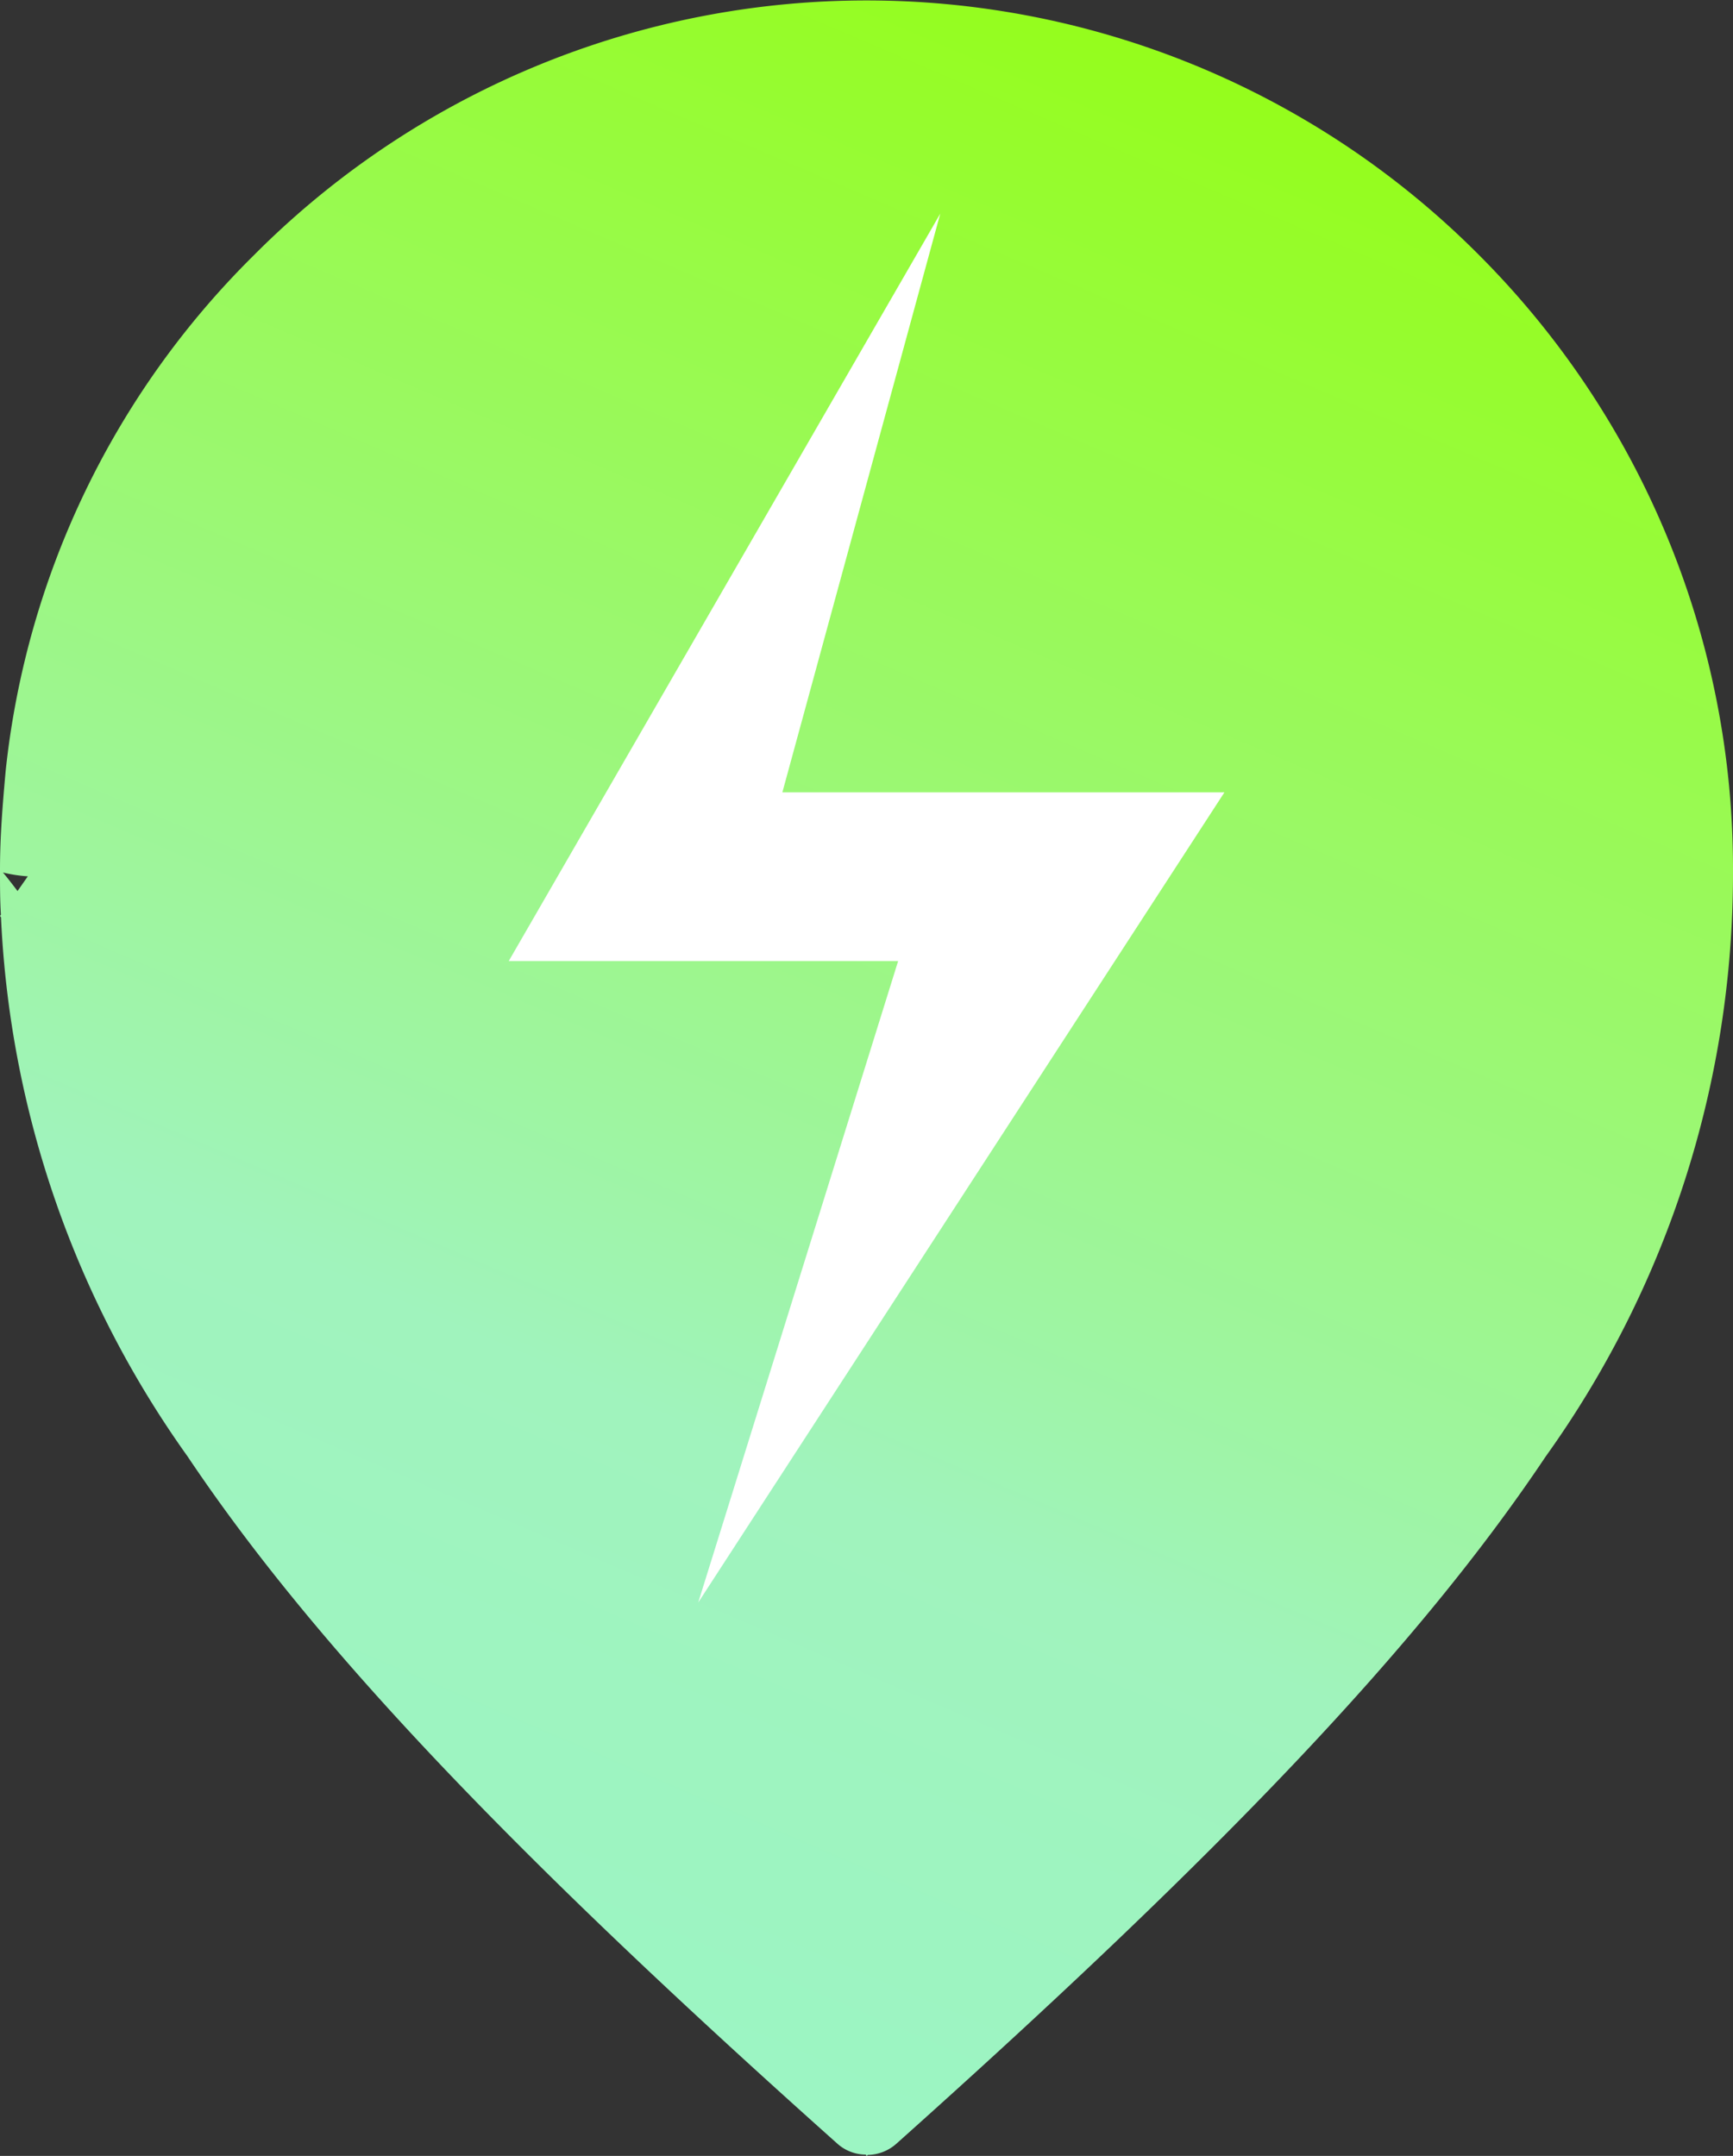 <svg xmlns="http://www.w3.org/2000/svg" xmlns:xlink="http://www.w3.org/1999/xlink" width="20.864" height="25.962" viewBox="0 0 20.864 25.962">
  <rect x="0" y="0" width="20.864" height="25.962" fill="#333333" stroke="none"/>
  <defs>
    <linearGradient id="linear-gradient" x1="0.954" x2="0.108" y2="2.445" gradientUnits="objectBoundingBox">
      <stop offset="0" stop-color="#93ff00"/>
      <stop offset="0.312" stop-color="#a0f3bd"/>
      <stop offset="1" stop-color="#84ffe4"/>
    </linearGradient>
  </defs>
  <g id="Group_8925" data-name="Group 8925" transform="translate(-667.788 -1317.906)">
    <path id="Union_5" data-name="Union 5" d="M10.424,25.946a.515.515,0,0,1-.347-.135c-3.978-3.552-6.316-6.03-7.82-8.274a12.117,12.117,0,0,1-2.245-6.49L0,11.03l.011-.015C0,10.84,0,10.663,0,10.486c0-.318.016-.634.069-1.211a10.25,10.25,0,0,1,2.986-6.2,10.4,10.4,0,0,1,14.755,0,10.45,10.45,0,0,1,3.054,7.415,12.057,12.057,0,0,1-2.256,7.051c-1.5,2.243-3.842,4.722-7.816,8.274a.53.53,0,0,1-.346.135.113.113,0,0,1-.012.016ZM20.323,11.03ZM.211,10.73l.124-.177a1.756,1.756,0,0,1-.3-.046C.068,10.544.128,10.621.211,10.73Z" transform="translate(667.788 1317.906)" fill="url(#linear-gradient)"/>
    <path id="Path_69" data-name="Path 69" d="M0,9H4.688L2.281,16.725,8.616,6.969H3.294L5.195,0Z" transform="translate(673.913 1320.479)" fill="#fff"/>
  </g>
</svg>
